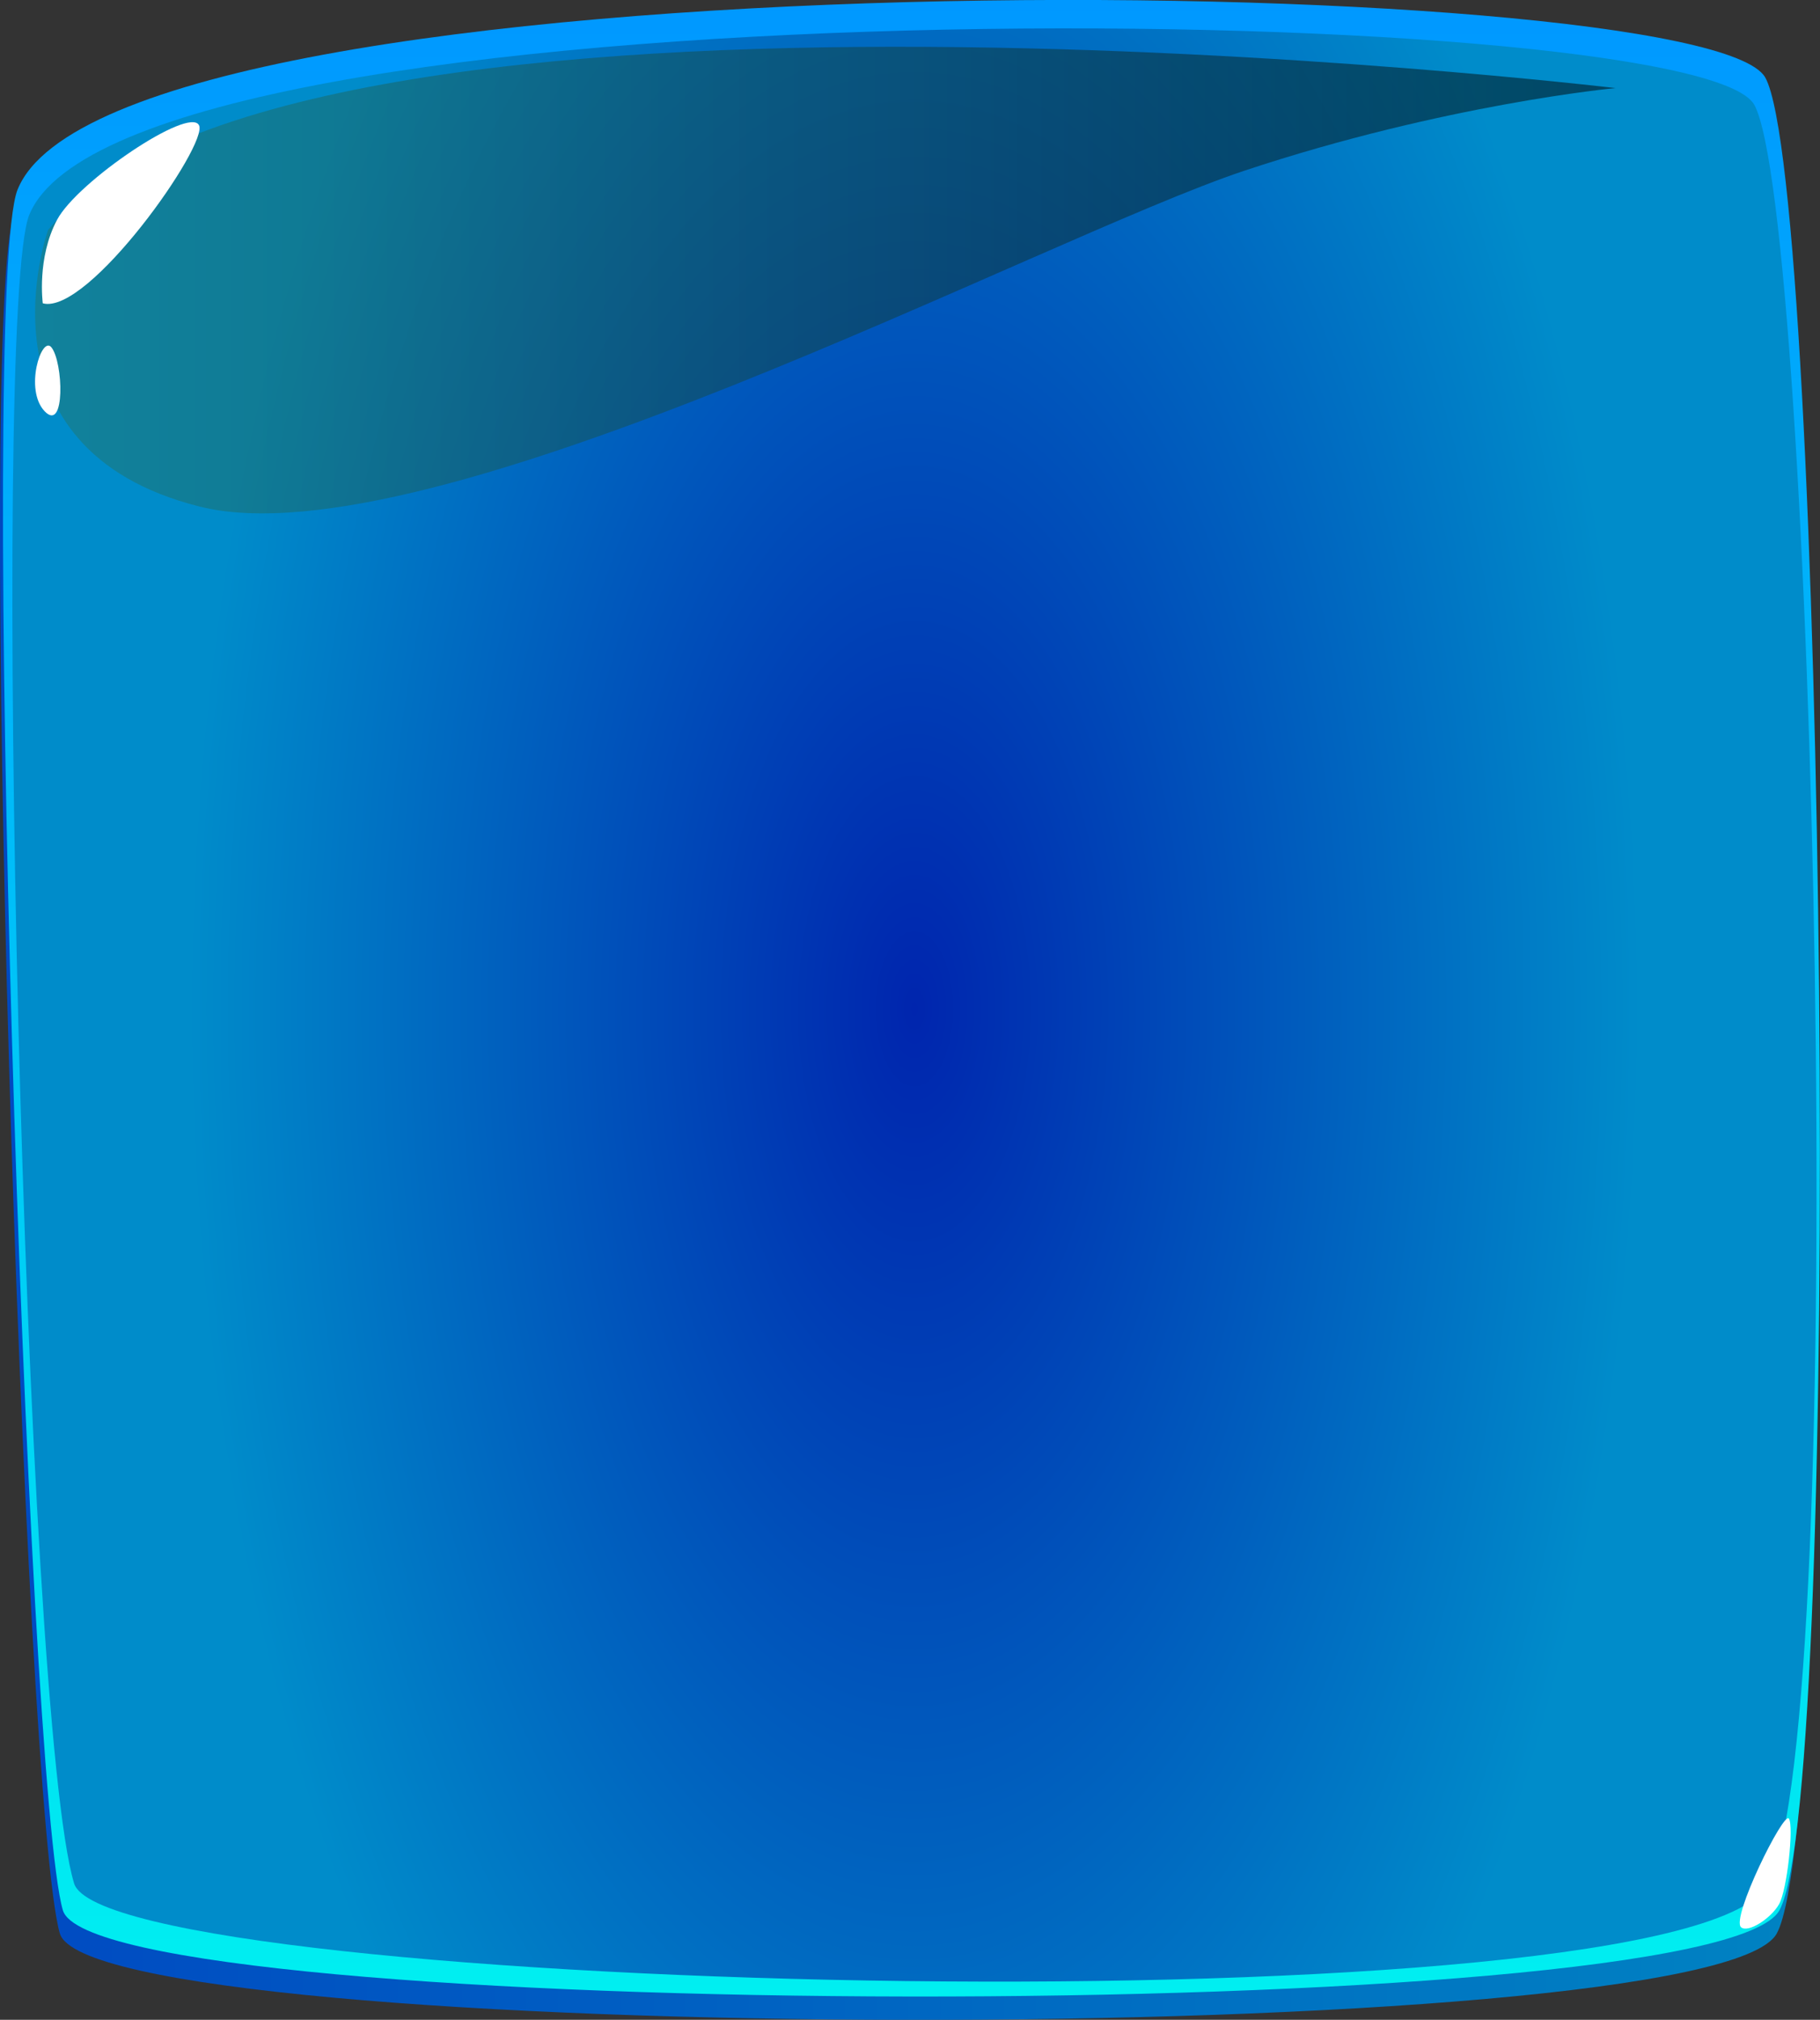 <svg xmlns="http://www.w3.org/2000/svg" xmlns:xlink="http://www.w3.org/1999/xlink" viewBox="0 0 643.3 714" preserveAspectRatio="none"><rect x="0" y="0" width="643.3" height="714" fill="#333333" stroke="none"/><defs><style>.cls-1{isolation:isolate;}.cls-2{fill:url(#Безымянный_градиент_284);}.cls-3{fill:url(#Безымянный_градиент_88);}.cls-4{fill:url(#Безымянный_градиент_302);}.cls-5{opacity:0.5;mix-blend-mode:screen;fill:url(#Безымянный_градиент_228);}.cls-6{fill:#fff;}</style><linearGradient id="Безымянный_градиент_284" y1="361.1" x2="642.24" y2="361.1" gradientUnits="userSpaceOnUse"><stop offset="0" stop-color="#004ac2"/><stop offset="1" stop-color="#0083c2"/></linearGradient><linearGradient id="Безымянный_градиент_88" x1="322.18" y1="705.79" x2="322.18" gradientUnits="userSpaceOnUse"><stop offset="0" stop-color="#00eff1"/><stop offset="1" stop-color="#0098ff"/></linearGradient><radialGradient id="Безымянный_градиент_302" cx="323.22" cy="314.75" r="256.5" gradientTransform="translate(0 -272.9) scale(1 2)" gradientUnits="userSpaceOnUse"><stop offset="0" stop-color="#0025ae"/><stop offset="1" stop-color="#008cca"/></radialGradient><linearGradient id="Безымянный_градиент_228" x1="12.42" y1="99.01" x2="570.96" y2="99.01" gradientUnits="userSpaceOnUse"><stop offset="0" stop-color="#23786e"/><stop offset="0.18" stop-color="#1e685f"/><stop offset="0.54" stop-color="#123e39"/><stop offset="1"/></linearGradient></defs><g class="cls-1"><g id="Слой_2" data-name="Слой 2"><g id="Слой_1-2" data-name="Слой 1"><path class="cls-2" d="M5.17,75.23c-13.93,34.39,3.32,565.44,16,608.28C33,723.36,605.14,725,628,683.51s16.22-609.57-5-647.83S39.85-10.43,5.17,75.23Z"/><path class="cls-3" d="M6.22,67c-13.92,34.38,3.33,565.43,16,608.27,11.82,39.86,583.94,41.45,606.75,0s16.22-609.57-5-647.83S40.9-18.63,6.22,67Z"/><path class="cls-4" d="M10.33,76C-3.36,109.77,8.48,607.46,26.19,665.77c11.82,39,572.5,53.08,598.88,0,29.49-59.33,15.87-591.09-5-628.72S44.44-8.29,10.33,76Z"/><path class="cls-5" d="M17,81.29s-27.83,77.28,53.52,97.77S368.73,84,439.77,60.37,571,31.14,571,31.14,105.1-24.45,17,81.29Z"/><path class="cls-6" d="M15.12,107.22s-2.17-16,5.07-29.55S66.82,37.58,70.33,44.25,31.22,111.54,15.12,107.22Z"/><path class="cls-6" d="M18.14,122.75c-3.46-4.21-9.66,15.06-2.33,22.66S22.38,127.93,18.14,122.75Z"/><path class="cls-6" d="M615.42,681.3c-3.74-3.09,15.1-41.24,16.89-38.44s-.63,25.21-3.47,30.25S617.94,683.37,615.42,681.3Z"/></g></g></g></svg>